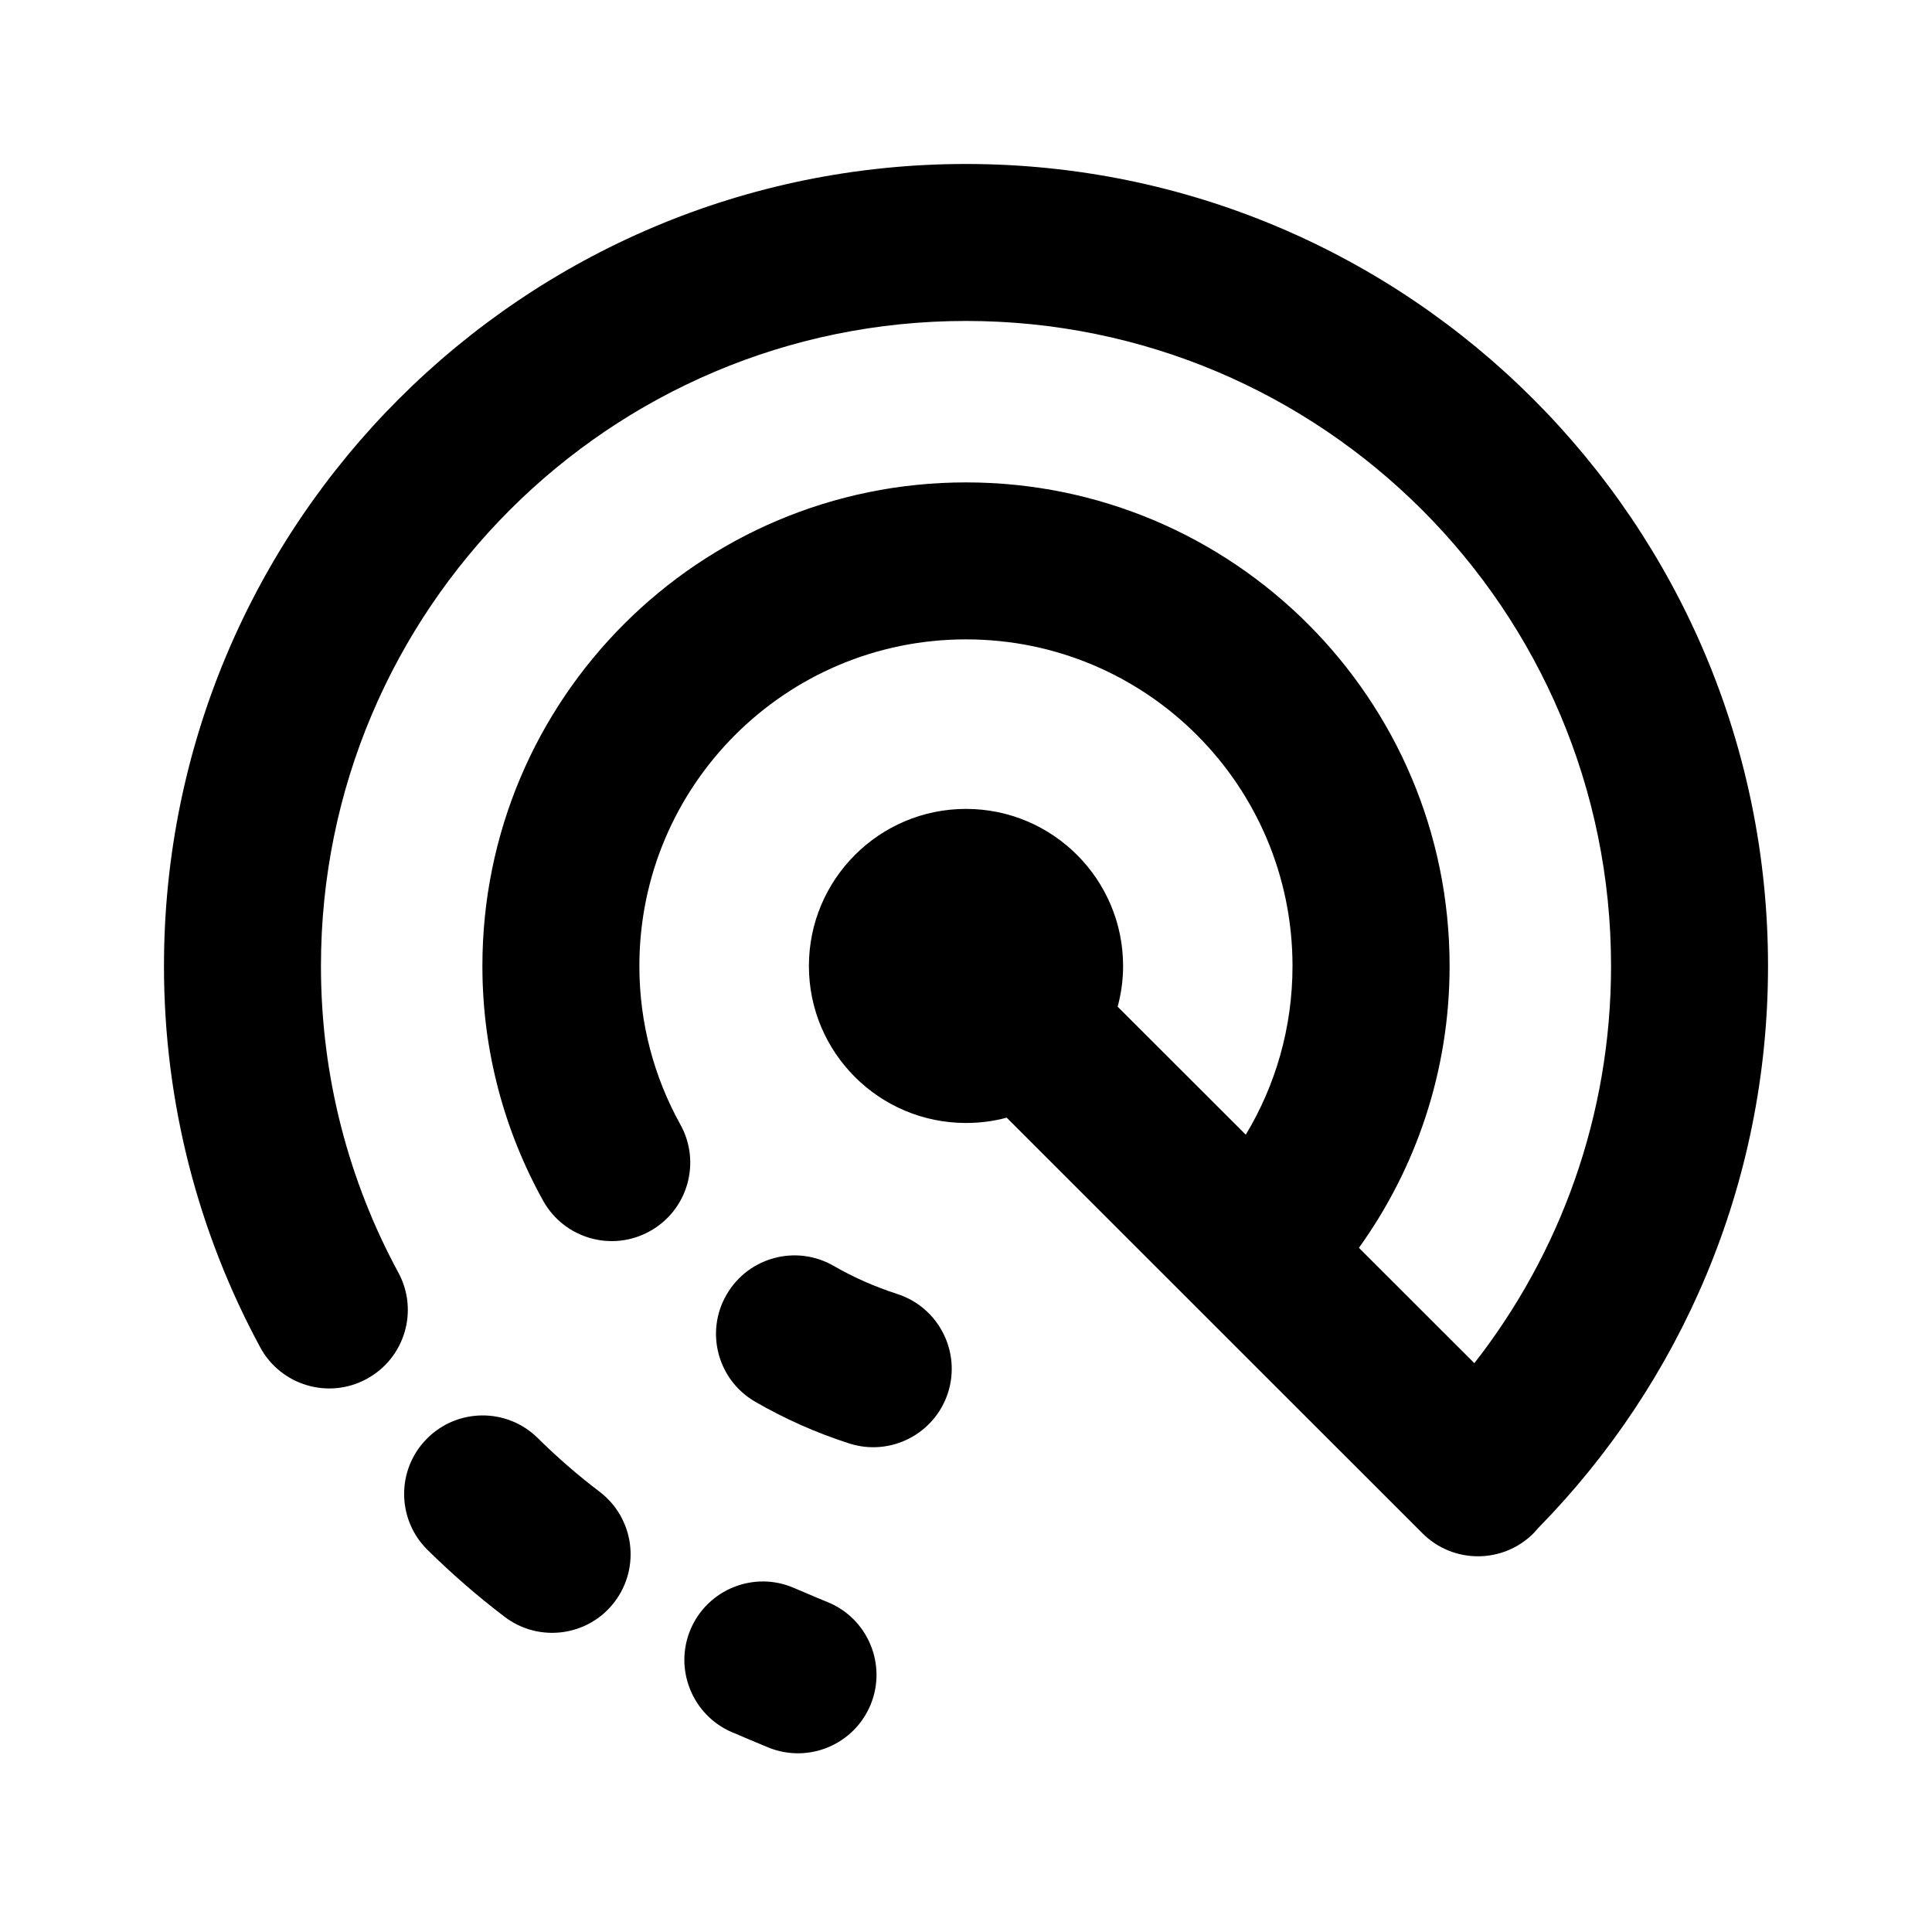 <svg width="16" height="16" viewBox="0 0 16 16" fill="none" xmlns="http://www.w3.org/2000/svg">
<path d="M2.658 8C2.658 5.05 5.05 2.658 8 2.658C10.95 2.658 13.342 5.05 13.342 8C13.342 9.241 12.919 10.382 12.21 11.289L11.254 10.334C11.726 9.677 12.005 8.871 12.005 8C12.005 5.788 10.212 3.995 8 3.995C5.788 3.995 3.995 5.788 3.995 8C3.995 8.704 4.178 9.368 4.498 9.944C4.673 10.258 5.069 10.371 5.382 10.196C5.696 10.022 5.809 9.626 5.634 9.312C5.419 8.924 5.295 8.478 5.295 8C5.295 6.506 6.506 5.295 8 5.295C9.494 5.295 10.704 6.506 10.704 8C10.704 8.511 10.563 8.989 10.317 9.397L9.256 8.337C9.285 8.229 9.301 8.116 9.301 8C9.301 7.282 8.718 6.699 8 6.699C7.282 6.699 6.699 7.282 6.699 8C6.699 8.718 7.282 9.3 8 9.3C8.117 9.3 8.23 9.285 8.337 9.256L11.78 12.698C12.034 12.952 12.446 12.952 12.7 12.698C12.715 12.682 12.729 12.666 12.743 12.65C13.917 11.452 14.642 9.81 14.642 8C14.642 4.332 11.668 1.358 8 1.358C4.332 1.358 1.358 4.332 1.358 8C1.358 9.142 1.647 10.218 2.155 11.158C2.326 11.474 2.721 11.591 3.036 11.42C3.352 11.249 3.47 10.855 3.299 10.539C2.89 9.784 2.658 8.92 2.658 8Z" fill="black"/>
<path d="M6.905 10.484C6.594 10.304 6.196 10.411 6.017 10.722C5.837 11.032 5.944 11.43 6.255 11.609C6.497 11.749 6.758 11.866 7.033 11.954C7.375 12.064 7.741 11.875 7.851 11.534C7.96 11.192 7.772 10.826 7.43 10.716C7.244 10.656 7.068 10.578 6.905 10.484Z" fill="black"/>
<path d="M3.534 11.916C3.786 11.66 4.198 11.657 4.453 11.909C4.615 12.069 4.786 12.218 4.967 12.355C5.252 12.573 5.307 12.981 5.089 13.267C4.872 13.552 4.464 13.607 4.178 13.389C3.953 13.218 3.74 13.032 3.54 12.835C3.285 12.583 3.282 12.171 3.534 11.916Z" fill="black"/>
<path d="M5.72 13.491C5.862 13.161 6.245 13.008 6.574 13.15L6.602 13.162L6.673 13.192C6.73 13.217 6.799 13.246 6.854 13.268C7.186 13.403 7.346 13.783 7.211 14.115C7.075 14.448 6.696 14.607 6.363 14.472C6.3 14.446 6.224 14.414 6.165 14.389L6.091 14.357L6.061 14.345C5.732 14.203 5.579 13.82 5.72 13.491Z" fill="black"/>
</svg>
